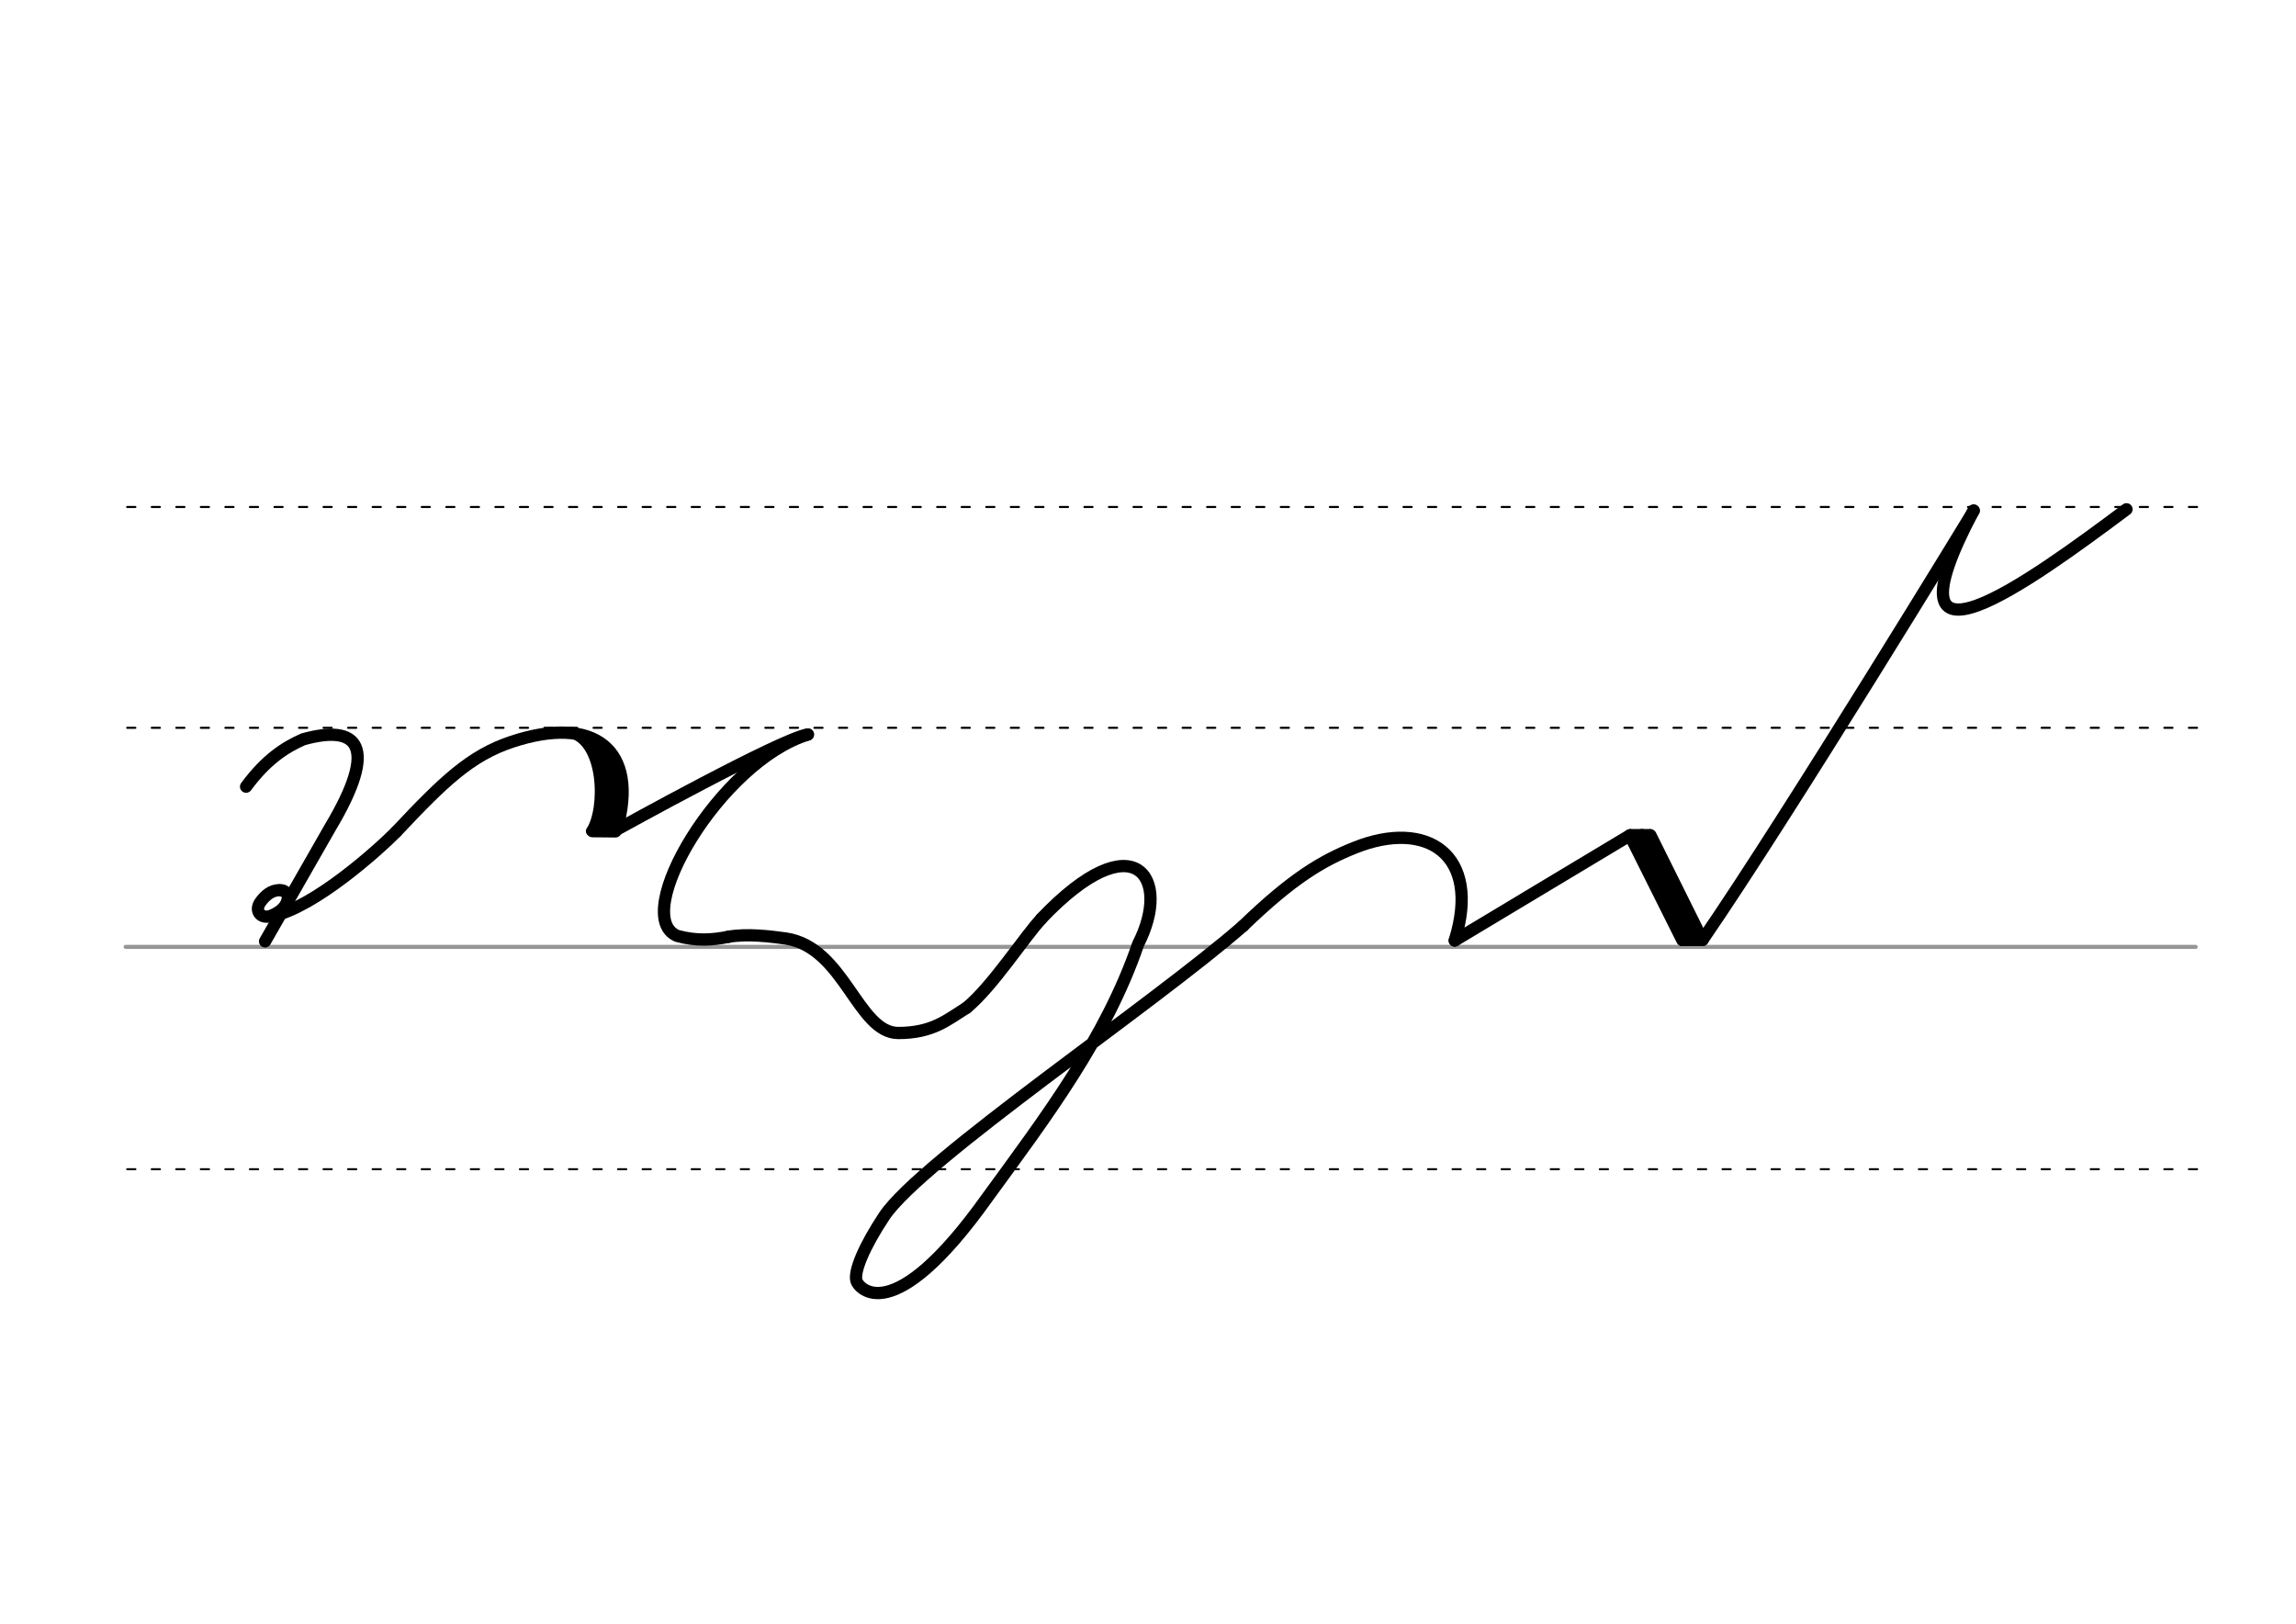 <svg height="210mm" viewBox="0 0 1052.4 744.1" width="297mm" xmlns="http://www.w3.org/2000/svg">
 <g fill="none" stroke-linecap="round">
  <g transform="translate(0 -308.268)">
   <path d="m57.6 742.2h948.8" stroke="#969696" stroke-width="1.875"/>
   <g stroke="#000" stroke-dasharray="3.75 7.5" stroke-miterlimit="2" stroke-width=".938">
    <path d="m58.3 844.1h948.8"/>
    <path d="m58.3 641.8h948.8"/>
    <path d="m58.3 540.6h948.8"/>
   </g>
  </g>
  <g stroke="#000">
   <g stroke-linejoin="round" stroke-width="5.625">
    <path d="m569.7 424.4c-40.2 35.3-147.2 107.3-164.3 132.8-9.2 13.8-14.2 25.6-12.8 29.9.9 3 16.3 22.9 59.8-38.1 26.9-36.9 54.6-73.4 69.3-116.4 15.5-30.1-1.4-56.7-44.4-11.6"/>
    <path d="m333.9 429.3c8.6-1.5 19-.2 26.3.8 26.8 4 32.9 43.2 51.5 43.3 15.8 0 22.4-6 31.4-11.6"/>
    <path d="m370.3 336.6c-40.3 12.4-81.8 83.1-59.9 92.3 8.8 2.4 16.2 1.9 23.5.4"/>
    <path d="m477.3 421.1c-7.3 7.6-22.2 30.8-34.2 40.7"/>
    <path d="m282.7 380.2s75.4-41.8 87.6-43.6"/>
    <path d="m569.7 424.4c22.7-21.9 36.2-29.9 51.2-35.9 33.1-13.3 58.2 3 45.9 42.5"/>
    <path d="m666.8 431 80.3-48.2 33.3 47.9"/>
    <path d="m747.1 382.8 24 48"/>
    <path d="m756.5 382.8 23.8 47.9"/>
    <path d="m752.6 382.7 24 48"/>
   </g>
   <path d="m747.4 381.8h9" stroke-width="3.75"/>
   <path d="m770.9 431.7h9" stroke-width="3.75"/>
   <g stroke-linejoin="round">
    <g stroke-width="5.625">
     <path d="m780.4 430.7c39.8-57.9 124.3-196.7 124.3-196.7"/>
     <path d="m974.7 233.4c-44.3 33.1-114.2 84-70.1.6"/>
     <path d="m112.8 360.5c9.3-12.6 18-18.1 26.2-21.7 24.8-6.9 35 2.5 12.3 40.5l-29.8 52.1"/>
     <path d="m124.6 419.9c19.6-4.1 48.8-30.4 57-38.7"/>
     <path d="m181.6 381.2c21.8-23.2 34.1-35 53.1-41.3 37.3-12.3 58.5 3.2 48 40.3"/>
    </g>
    <path d="m273.4 342c7.1 5.9 8.1 27.1 3.2 37.8" stroke-width="6.562"/>
    <path d="m260.8 335.7c16.4 3.3 16.8 35.2 10.1 45.2" stroke-width="4.688"/>
   </g>
   <g stroke-width="5.625">
    <path d="m271.6 380.9 10.5.1"/>
    <path d="m128.5 408c.8.1 1.4.2 1.9.5.2.1.3.2.5.3.9.7 1.3 2 .8 4-1 3.9-5.4 6.1-7.5 6.9-4.3 1.6-7.6-2-5.1-5.9 1.6-2.4 4.2-5.1 7.4-5.7.2 0 .4-.1.7-.1s.5-.1.8-.1c.6 0 1.2.1 1.9.3" stroke-linejoin="round"/>
   </g>
  </g>
 </g>
</svg>
